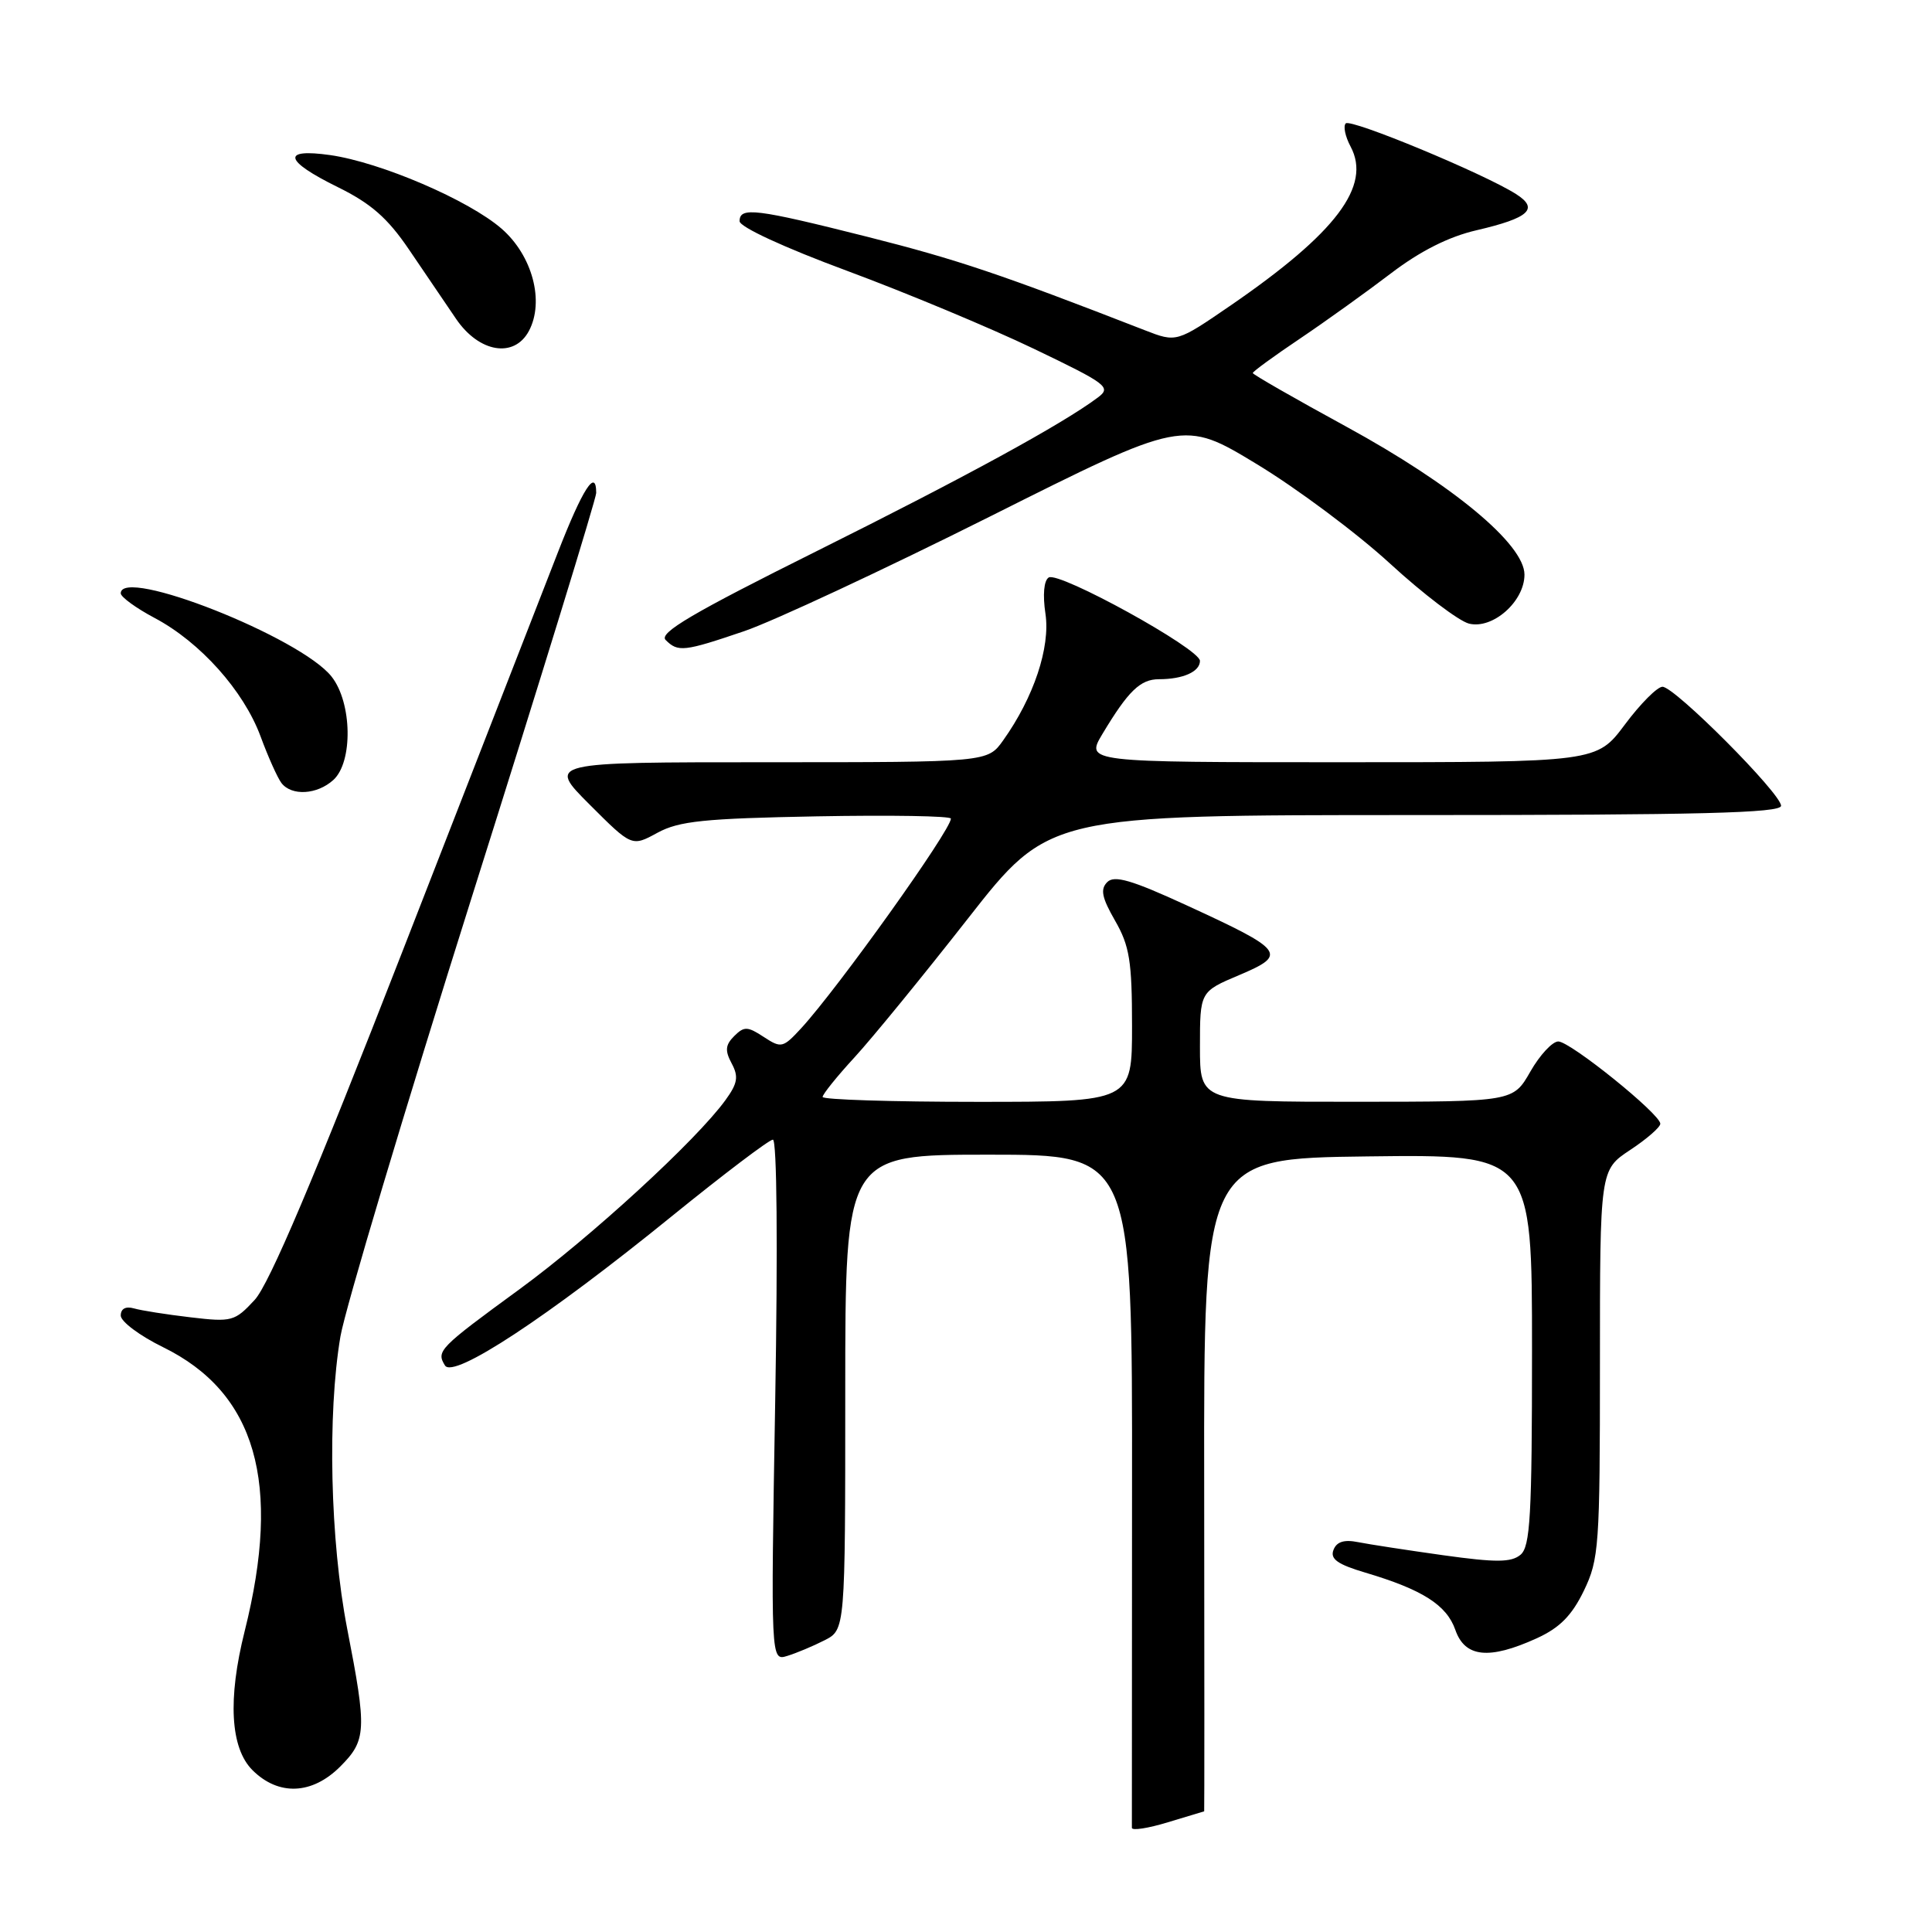 <?xml version="1.0" encoding="UTF-8" standalone="no"?>
<!DOCTYPE svg PUBLIC "-//W3C//DTD SVG 1.1//EN" "http://www.w3.org/Graphics/SVG/1.1/DTD/svg11.dtd" >
<svg xmlns="http://www.w3.org/2000/svg" xmlns:xlink="http://www.w3.org/1999/xlink" version="1.1" viewBox="0 0 256 256">
 <g >
 <path fill="currentColor"
d=" M 159.56 240.01 C 159.59 240.00 159.59 220.54 159.56 196.75 C 159.50 153.50 159.50 153.50 181.25 153.23 C 203.00 152.96 203.00 152.96 203.00 178.86 C 203.00 200.88 202.77 204.94 201.47 206.02 C 200.24 207.04 198.22 207.05 191.26 206.08 C 186.49 205.41 181.39 204.63 179.94 204.34 C 178.10 203.97 177.10 204.29 176.69 205.38 C 176.23 206.57 177.23 207.29 180.91 208.38 C 188.48 210.63 191.69 212.67 192.84 215.97 C 194.11 219.62 197.30 219.96 203.61 217.09 C 206.66 215.70 208.26 214.09 209.86 210.80 C 211.88 206.62 212.00 204.90 212.00 180.70 C 212.00 155.03 212.00 155.03 216.00 152.38 C 218.20 150.93 220.00 149.36 220.00 148.90 C 220.00 147.62 208.07 138.00 206.48 138.00 C 205.70 138.00 204.03 139.80 202.78 141.99 C 200.50 145.98 200.50 145.98 179.75 145.99 C 159.00 146.00 159.00 146.00 159.00 138.70 C 159.00 131.40 159.00 131.40 164.21 129.20 C 170.65 126.47 170.24 125.94 157.21 119.95 C 149.95 116.61 147.66 115.94 146.72 116.88 C 145.77 117.83 146.00 118.94 147.75 121.99 C 149.67 125.33 150.00 127.35 150.00 135.95 C 150.00 146.00 150.00 146.00 129.50 146.00 C 118.22 146.00 109.00 145.71 109.00 145.35 C 109.00 145.00 110.91 142.62 113.25 140.08 C 115.59 137.53 122.34 129.27 128.25 121.72 C 138.99 108.00 138.99 108.00 187.50 108.00 C 225.14 108.00 236.00 107.73 236.00 106.77 C 236.00 105.15 221.91 91.00 220.29 91.00 C 219.60 91.00 217.36 93.25 215.31 96.00 C 211.57 101.00 211.57 101.00 177.70 101.00 C 143.84 101.00 143.84 101.00 146.08 97.25 C 149.50 91.55 151.10 90.00 153.57 90.00 C 156.76 90.00 159.00 89.00 159.00 87.57 C 159.00 85.97 140.33 75.68 138.96 76.52 C 138.32 76.92 138.15 78.82 138.53 81.34 C 139.19 85.78 136.97 92.43 132.92 98.11 C 130.86 101.00 130.86 101.00 101.69 101.00 C 72.52 101.00 72.52 101.00 78.12 106.60 C 83.72 112.20 83.72 112.20 87.11 110.35 C 89.97 108.79 93.30 108.45 108.25 108.17 C 118.01 107.99 126.00 108.12 126.00 108.47 C 126.00 110.00 111.07 130.90 106.16 136.25 C 103.75 138.86 103.52 138.92 101.20 137.40 C 99.05 135.99 98.60 135.98 97.29 137.28 C 96.11 138.46 96.04 139.21 96.95 140.91 C 97.89 142.66 97.74 143.55 96.12 145.78 C 92.25 151.11 78.35 163.87 68.85 170.82 C 58.16 178.63 57.78 179.02 58.96 180.93 C 60.07 182.74 72.51 174.56 89.00 161.17 C 95.88 155.59 101.91 151.02 102.41 151.01 C 102.95 151.00 103.07 165.08 102.72 185.55 C 102.13 220.09 102.13 220.09 104.31 219.42 C 105.52 219.05 107.74 218.12 109.25 217.35 C 112.00 215.95 112.00 215.95 112.00 184.47 C 112.00 153.00 112.00 153.00 131.02 153.00 C 150.04 153.00 150.04 153.00 150.00 197.25 C 149.98 221.59 149.97 241.82 149.98 242.20 C 149.99 242.59 152.14 242.26 154.75 241.46 C 157.36 240.67 159.53 240.02 159.56 240.01 Z  M 45.08 234.08 C 48.56 230.59 48.63 229.29 46.00 215.79 C 43.75 204.17 43.36 187.42 45.11 177.08 C 45.73 173.46 53.60 147.13 62.61 118.57 C 71.63 90.01 79.00 66.05 79.00 65.32 C 79.00 61.97 77.20 64.76 73.90 73.25 C 71.92 78.34 62.69 102.02 53.40 125.88 C 41.61 156.16 35.67 170.17 33.74 172.25 C 31.11 175.09 30.72 175.20 25.24 174.55 C 22.08 174.18 18.71 173.65 17.75 173.37 C 16.65 173.06 16.00 173.41 16.00 174.32 C 16.00 175.11 18.51 176.99 21.57 178.49 C 33.92 184.53 37.35 196.47 32.42 216.14 C 30.16 225.14 30.52 231.62 33.45 234.55 C 36.90 237.99 41.35 237.81 45.08 234.08 Z  M 44.17 103.35 C 46.79 100.97 46.66 93.11 43.94 89.66 C 39.85 84.45 16.00 75.03 16.00 78.62 C 16.00 79.10 18.03 80.58 20.50 81.89 C 26.53 85.09 32.28 91.52 34.52 97.56 C 35.52 100.28 36.77 103.06 37.29 103.75 C 38.63 105.50 42.01 105.31 44.17 103.35 Z  M 98.62 83.63 C 102.46 82.32 117.12 75.48 131.20 68.43 C 156.79 55.60 156.79 55.60 166.50 61.48 C 171.84 64.71 179.80 70.65 184.19 74.68 C 188.58 78.71 193.29 82.28 194.64 82.63 C 197.79 83.42 202.00 79.70 202.00 76.14 C 202.00 72.12 192.50 64.24 178.44 56.56 C 171.60 52.83 166.00 49.62 166.00 49.43 C 166.00 49.23 168.81 47.18 172.25 44.87 C 175.69 42.55 181.11 38.66 184.31 36.22 C 188.18 33.27 191.96 31.36 195.65 30.51 C 202.65 28.88 203.97 27.66 200.86 25.70 C 196.55 22.97 178.98 15.69 178.32 16.35 C 177.96 16.71 178.25 18.09 178.96 19.42 C 181.75 24.64 177.06 30.85 163.10 40.45 C 155.90 45.39 155.90 45.39 151.70 43.76 C 132.59 36.32 126.84 34.39 115.02 31.40 C 100.14 27.65 98.00 27.38 98.00 29.31 C 98.00 30.07 103.90 32.80 112.25 35.89 C 120.09 38.80 131.21 43.44 136.96 46.20 C 146.75 50.90 147.29 51.31 145.46 52.68 C 140.74 56.21 128.00 63.17 108.25 73.01 C 91.73 81.24 87.27 83.87 88.20 84.80 C 89.84 86.44 90.62 86.35 98.62 83.63 Z  M 70.08 43.86 C 72.17 39.94 70.55 33.86 66.46 30.30 C 62.10 26.51 50.45 21.51 43.75 20.55 C 37.25 19.63 37.64 21.29 44.75 24.79 C 49.16 26.96 51.36 28.89 54.19 33.06 C 56.22 36.05 59.03 40.19 60.43 42.25 C 63.48 46.73 68.13 47.50 70.08 43.86 Z "/>
</g>
</svg>